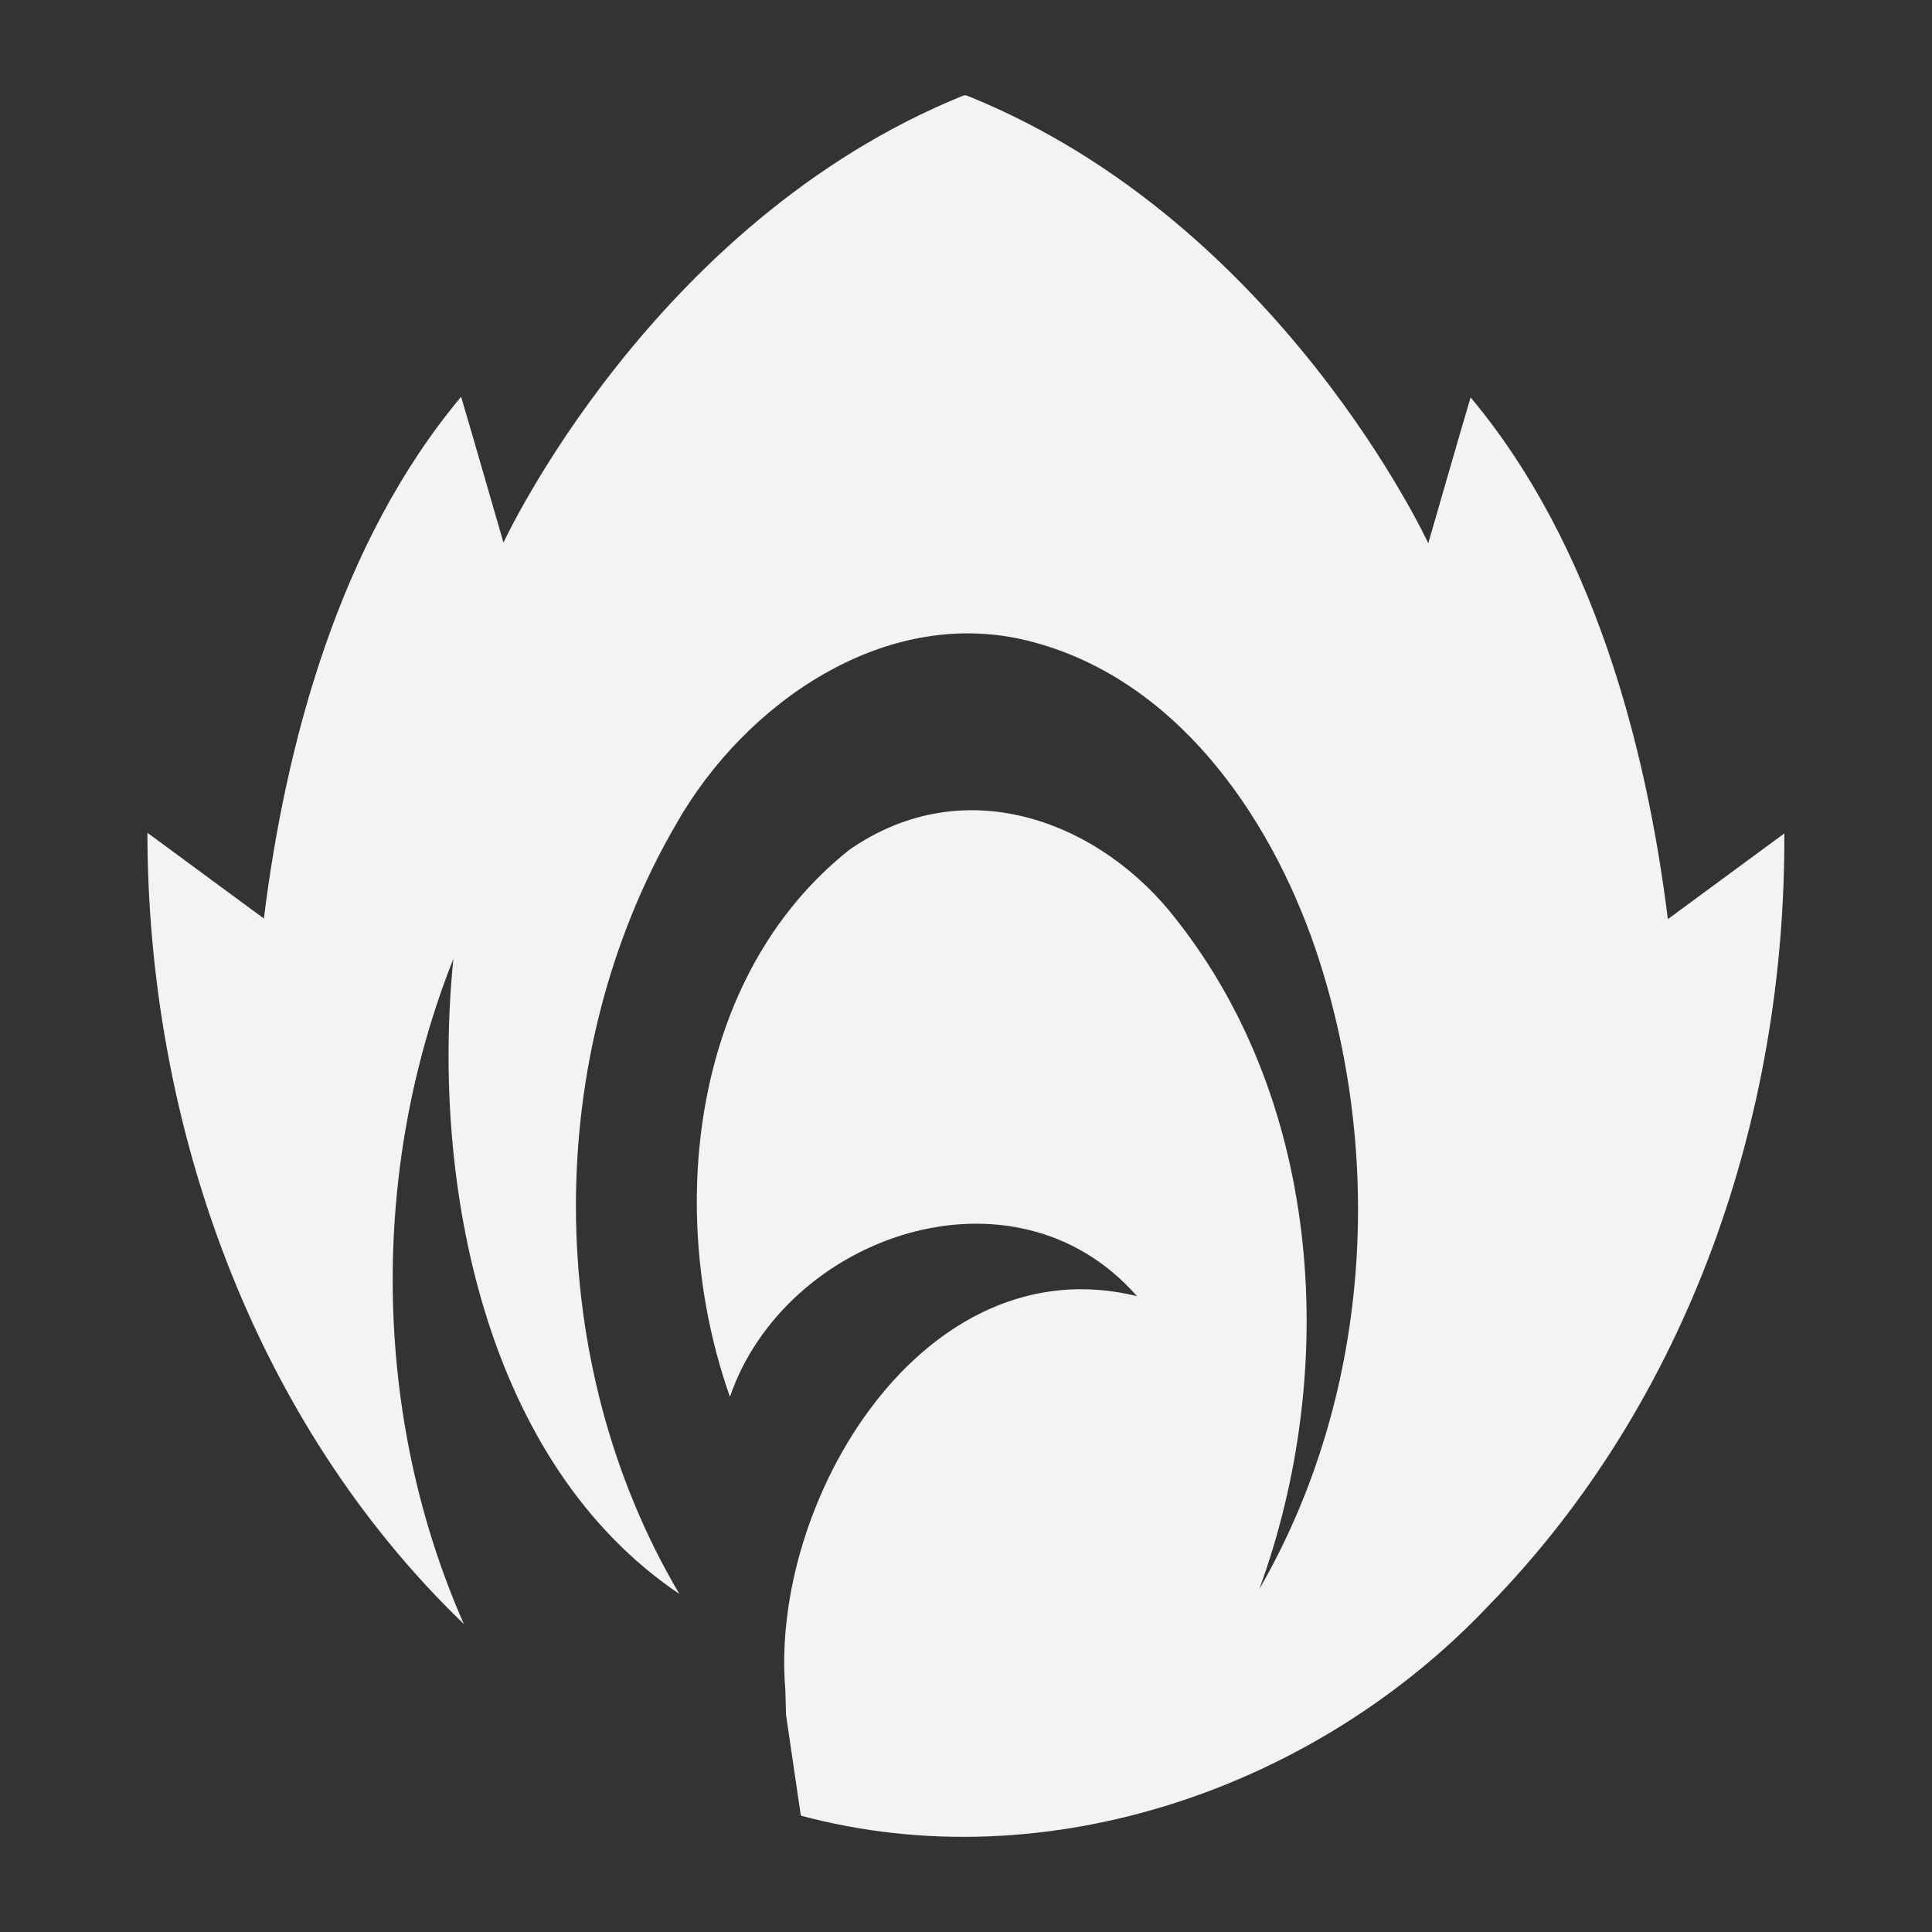 <?xml version="1.0" encoding="UTF-8" standalone="no"?>
<!-- Created with Inkscape (http://www.inkscape.org/) -->

<svg
   width="21.167mm"
   height="21.167mm"
   viewBox="0 0 21.167 21.167"
   version="1.1"
   id="svg1"
   inkscape:version="1.2.2 (b0a8486541, 2022-12-01)"
   sodipodi:docname="favicon.svg"
   xmlns:inkscape="http://www.inkscape.org/namespaces/inkscape"
   xmlns:sodipodi="http://sodipodi.sourceforge.net/DTD/sodipodi-0.dtd"
   xmlns="http://www.w3.org/2000/svg"
   xmlns:svg="http://www.w3.org/2000/svg">
  <rect x="0" y="0" width="21.167" height="21.167" fill="#333333" stroke="none"/>
  <sodipodi:namedview
     id="namedview1"
     pagecolor="#505050"
     bordercolor="#eeeeee"
     borderopacity="1"
     inkscape:showpageshadow="0"
     inkscape:pageopacity="0"
     inkscape:pagecheckerboard="0"
     inkscape:deskcolor="#505050"
     inkscape:document-units="mm"
     inkscape:zoom="5.0998985"
     inkscape:cx="6.9609228"
     inkscape:cy="38.334096"
     inkscape:window-width="1280"
     inkscape:window-height="732"
     inkscape:window-x="0"
     inkscape:window-y="32"
     inkscape:window-maximized="1"
     inkscape:current-layer="layer1"
     showgrid="false" />
  <defs
     id="defs1" />
  <g
     inkscape:label="Layer 1"
     inkscape:groupmode="layer"
     id="layer1"
     transform="translate(-15.548,-94.2)">
    <path
       id="path6928"
       style="fill:#f3f3f3;fill-opacity:1;fill-rule:evenodd;stroke-width:0.198;stroke-dasharray:0.792, 0.396;paint-order:stroke fill markers"
       d="m 26.124,95.243 c -0.007,10e-6 -0.015,0.002 -0.029,0.007 -3.41,1.385 -5.031,4.895 -5.031,4.895 -0.155,-0.533 -0.307,-1.067 -0.464,-1.598 -1.34,1.6 -1.924,3.809 -2.161,5.716 -0.425,-0.313 -0.851,-0.626 -1.276,-0.939 0.003,3.18 1.149,6.438 3.467,8.669 -1.005,-2.281 -1.033,-4.975 -0.115,-7.288 -0.248,2.472 0.348,5.525 2.476,6.958 -1.498,-2.532 -1.514,-5.903 -0.029,-8.445 0.75,-1.315 2.284,-2.385 3.844,-1.999 1.599,0.395 2.643,1.886 3.151,3.367 0.775,2.288 0.604,4.92 -0.612,7.024 0.868,-2.377 0.698,-5.296 -0.906,-7.331 -0.806,-1.054 -2.298,-1.667 -3.589,-0.766 -1.745,1.39 -2.01,3.994 -1.305,5.99 0.61,-1.772 3.114,-2.636 4.459,-1.103 -2.345,-0.573 -4.026,2.248 -3.852,4.314 l 0.008,0.276 0.162,1.102 c 2.698,0.726 5.651,-0.305 7.54,-2.306 2.187,-2.241 3.25,-5.356 3.235,-8.455 -0.425,0.313 -0.851,0.626 -1.276,0.939 -0.237,-1.907 -0.821,-4.116 -2.161,-5.716 -0.158,0.532 -0.309,1.066 -0.464,1.598 0,0 -1.621,-3.511 -5.031,-4.895 -5.03e-4,-1.8e-4 -7.06e-4,-1.5e-4 -0.001,-2.7e-4 -7.4e-5,-1e-5 -1.01e-4,-1e-5 -2.02e-4,-5e-5 -0.005,-0.002 -0.01,-0.004 -0.015,-0.006 -0.013,-0.005 -0.02,-0.007 -0.027,-0.007 z m -3.251,15.967 c -9.97e-4,0.002 0.017,0.046 0,0 z"
       sodipodi:nodetypes="scccccccccccccccccccccccccsccscc" />
  </g>
</svg>
